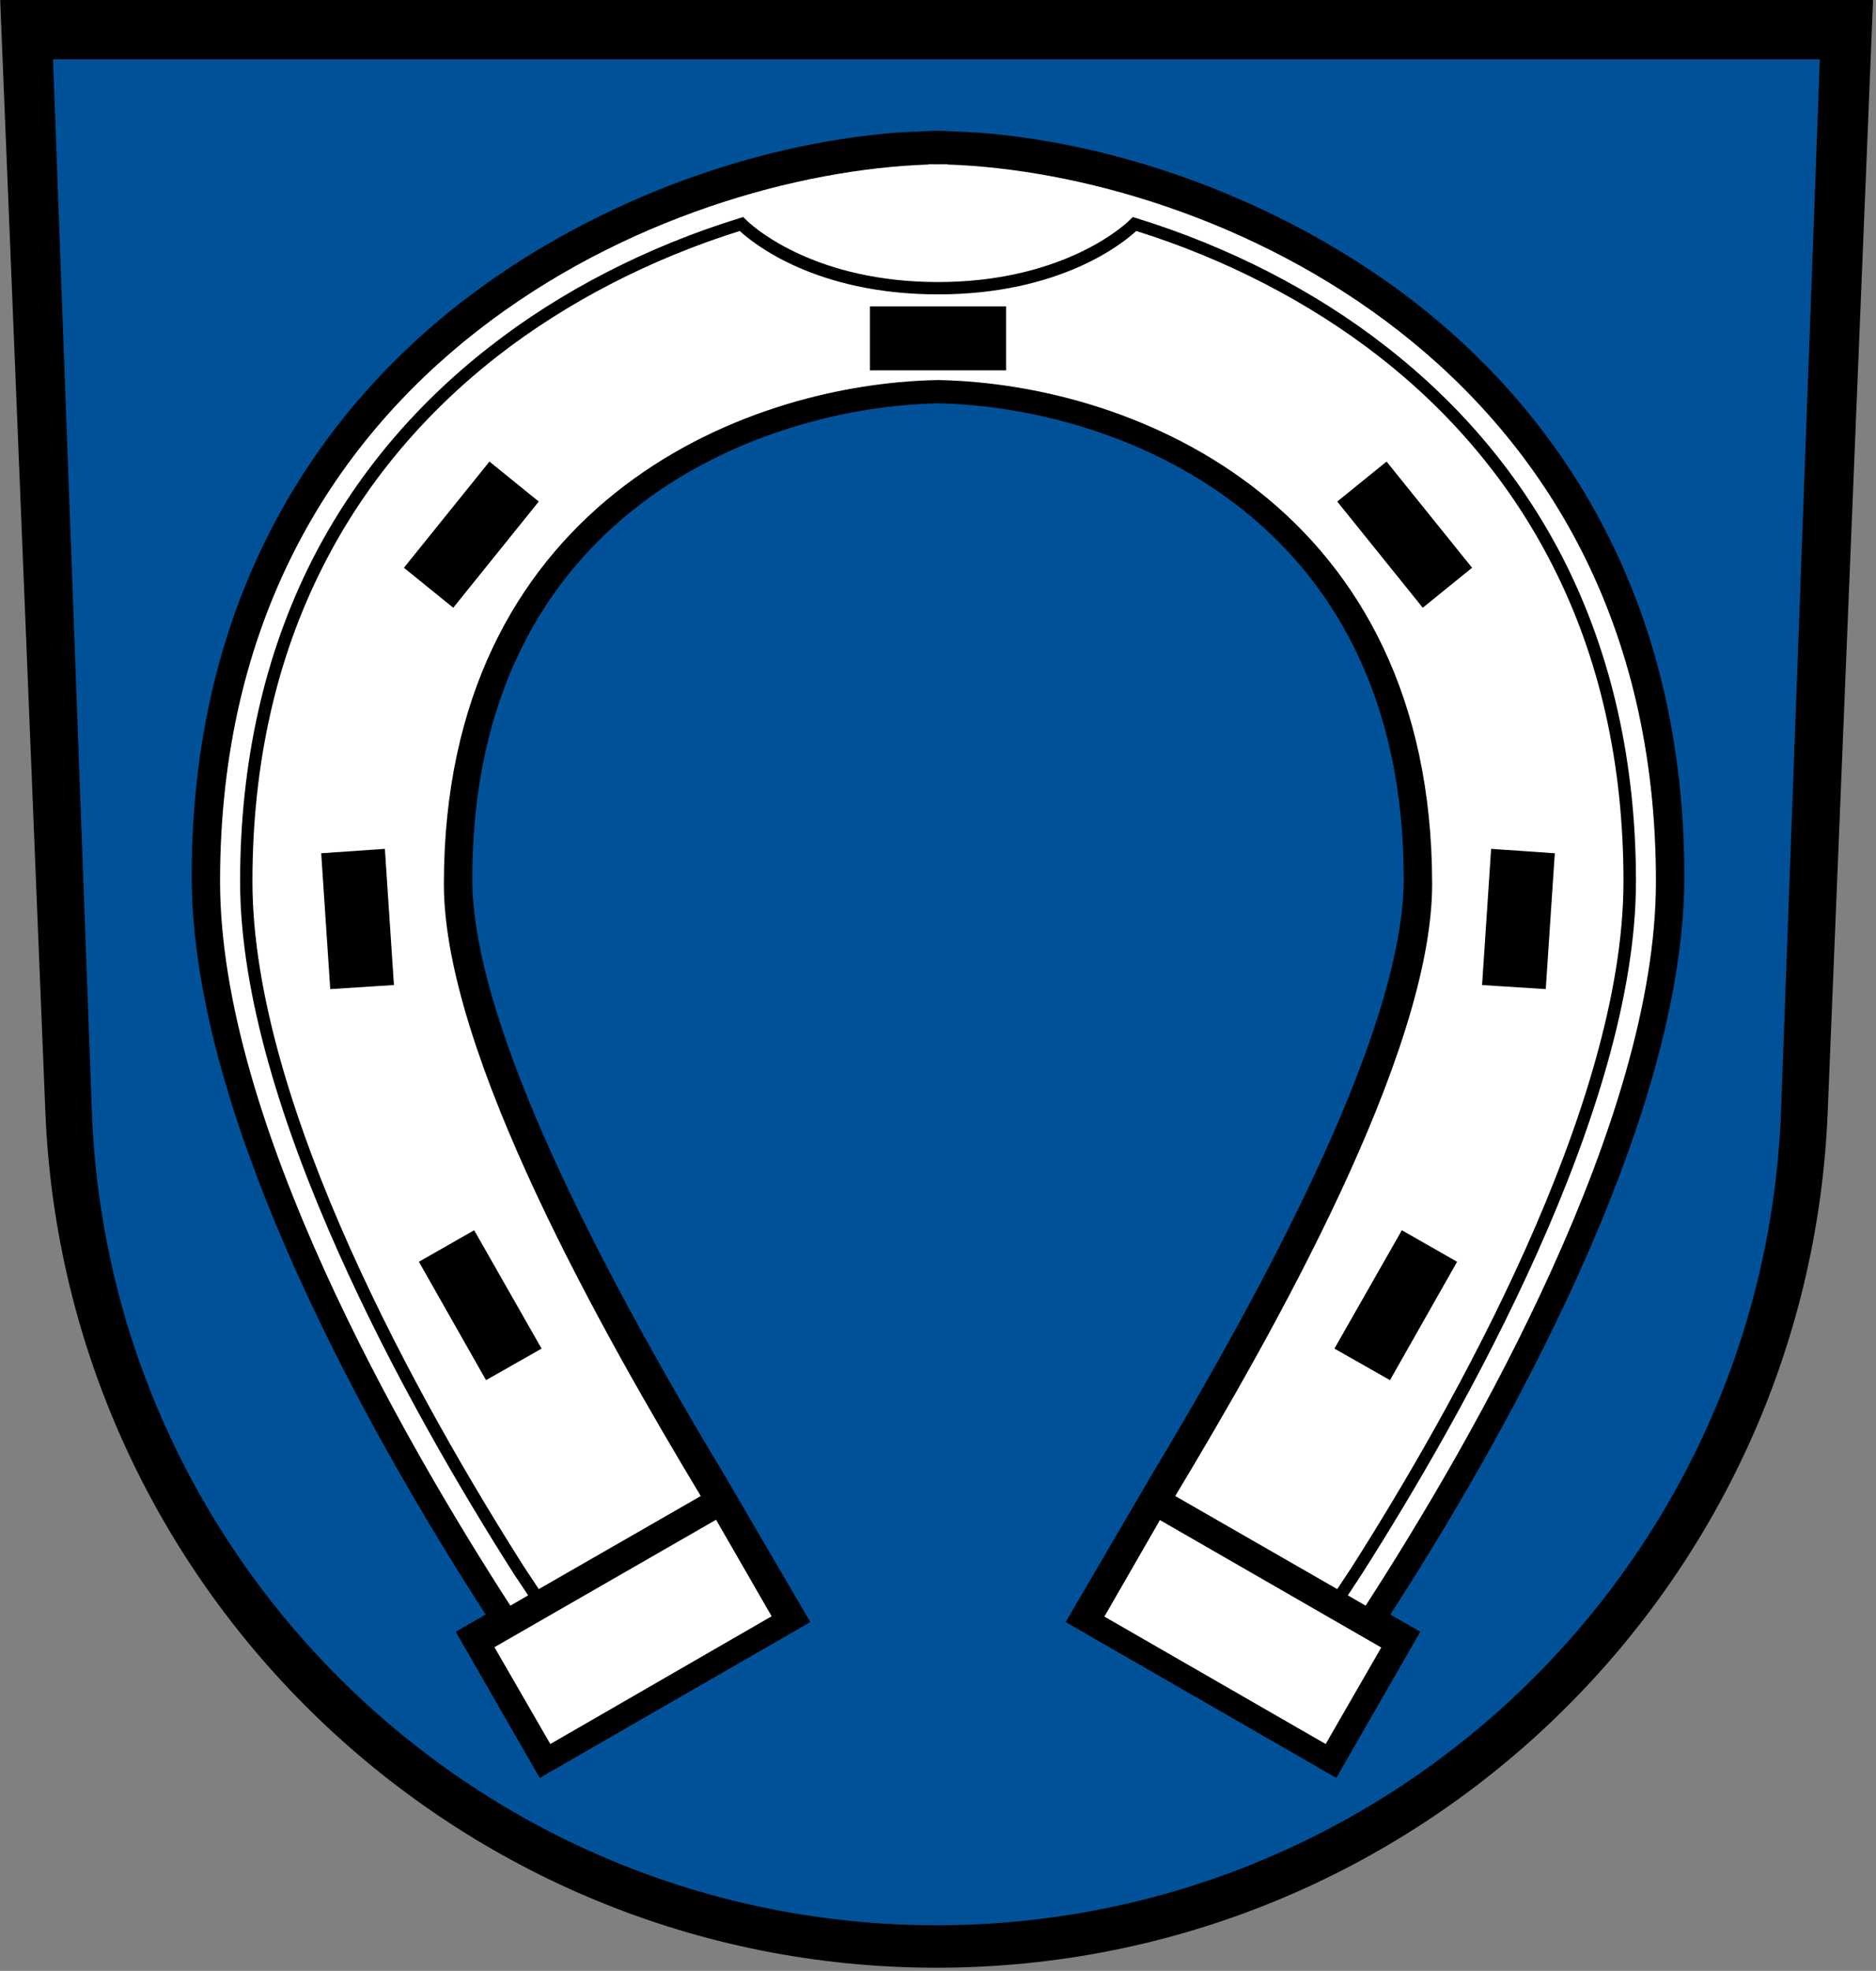 <?xml version="1.0"?>
<svg xmlns="http://www.w3.org/2000/svg" height="631" width="601">
<rect width="100%" height="100%" fill="#808080" stroke="none"/>
<path d="m14.53 355.9c6.113 152.4 131.6 274.1 285.5 274.1s279.4-121.7 285.5-274.1l14.53-355.9h-600z"/>
<path style="color:#000000" d="m583 19-12.4 336c-4.94 145.2-124.2 261.4-270.6 261.4s-265.7-116.2-270.6-261.4l-12.41-336z" fill="#005198"/>
<path d="m300.5 41.84c-1-0.01-12.1 0.54-12.1 0.54-49.2 3.59-101.3 23.73-141.1 54.75-39.2 30.57-85.89 87.27-85.89 183.5 0 78.8 58.89 181.7 94.19 236.3l-9.6 5.5 26.9 46.8 86.7-49.9-27.3-46.7c-53.8-89.2-81-153.5-81-191.2 0-117.9 93.7-151.2 149.2-152.3 55.5 1.1 149.2 34.4 149.2 152.3 0 37.7-27.3 102-81 191.2l-27.3 46.7 86.7 49.9 26.9-46.8-9.6-5.5c35.3-54.6 94.2-157.5 94.2-236.3 0-96.2-46.7-152.9-85.9-183.5-39.8-30.98-91.9-51.13-141.1-54.72 0 0-11.1-0.55-12.1-0.53z"/>
<path fill="#fff" d="m303.5 52.68v-0.11c-1 0-2 0.01-3 0.03-1-0.02-2-0.03-3-0.03v0.11c-82.9 2.71-227 62.82-227 229.5 0 76.6 58.1 177.9 93 231.9l5.7-3.3-4.6-6.9c-32.8-51.5-87.68-148.8-87.68-221.7 0-38.1 7.78-72.7 23.08-102.9 13.4-26.3 32.5-49.3 56.9-68.3 22.8-17.84 50.6-32.08 80.2-41.19l1-0.29 1.4 1.35c2.7 2.54 22.3 19.45 61 19.45 38.6 0 58.3-16.91 61-19.45l1.4-1.37 1 0.31c29.6 9.11 57.4 23.35 80.2 41.19 24.4 19 43.5 42 56.9 68.3 15.3 30.2 23.1 64.8 23.1 102.9 0 72.9-55 170.2-87.7 221.6l-4.6 7 5.7 3.3c34.9-54 93-155.3 93-231.9 0-166.7-144.1-226.8-227-229.5zm124.9 456.1 4.7-7.1c32.5-51.1 87-147.6 87-219.5 0-37.5-7.6-71.5-22.7-101.1-13.1-25.8-31.8-48.4-55.7-67-22.2-17.28-49-31.15-77.7-40.13-3.9 3.64-24 20.3-63.5 20.3s-59.6-16.66-63.5-20.3c-28.7 8.98-55.5 22.85-77.7 40.13-23.9 18.7-42.6 41.2-55.7 67-15.1 29.6-22.73 63.6-22.73 101.1 0 71.9 54.53 168.4 87.03 219.5l4.7 7.1 51.9-29.8c-31-51.5-82.3-141.6-82.3-195.9 0-120.1 93.7-160.2 158.3-161.4 64.6 1.2 158.3 41.3 158.3 161.4 0 54.3-51.3 144.4-82.3 195.9l51.9 29.8zm-322.6-192.1-2.9-43.5 20.4-1.4 2.9 43.6-20.4 1.3zm46.1 77.2 21.6 37.9-17.8 10.1-21.5-37.9 17.7-10.1zm-6.7-199.3-15.8-12.8 27.4-34 15.8 12.8-27.4 34zm177.1-76h-43.6v-20.48h43.6v20.48zm155.4 153.2 20.4 1.4-2.9 43.5-20.4-1.3 2.9-43.6zm-21.9-77.2-27.4-34 15.8-12.8 27.4 34-15.8 12.8zm11 209.4-21.5 37.9-17.8-10.1 21.6-37.9 17.7 10.1zm-42.1 154.4-70.9-40.8 17.8-30.9 70.9 40.8zm-266.3-31 71-40.8 17.8 30.9-70.9 40.9z"/>
</svg>